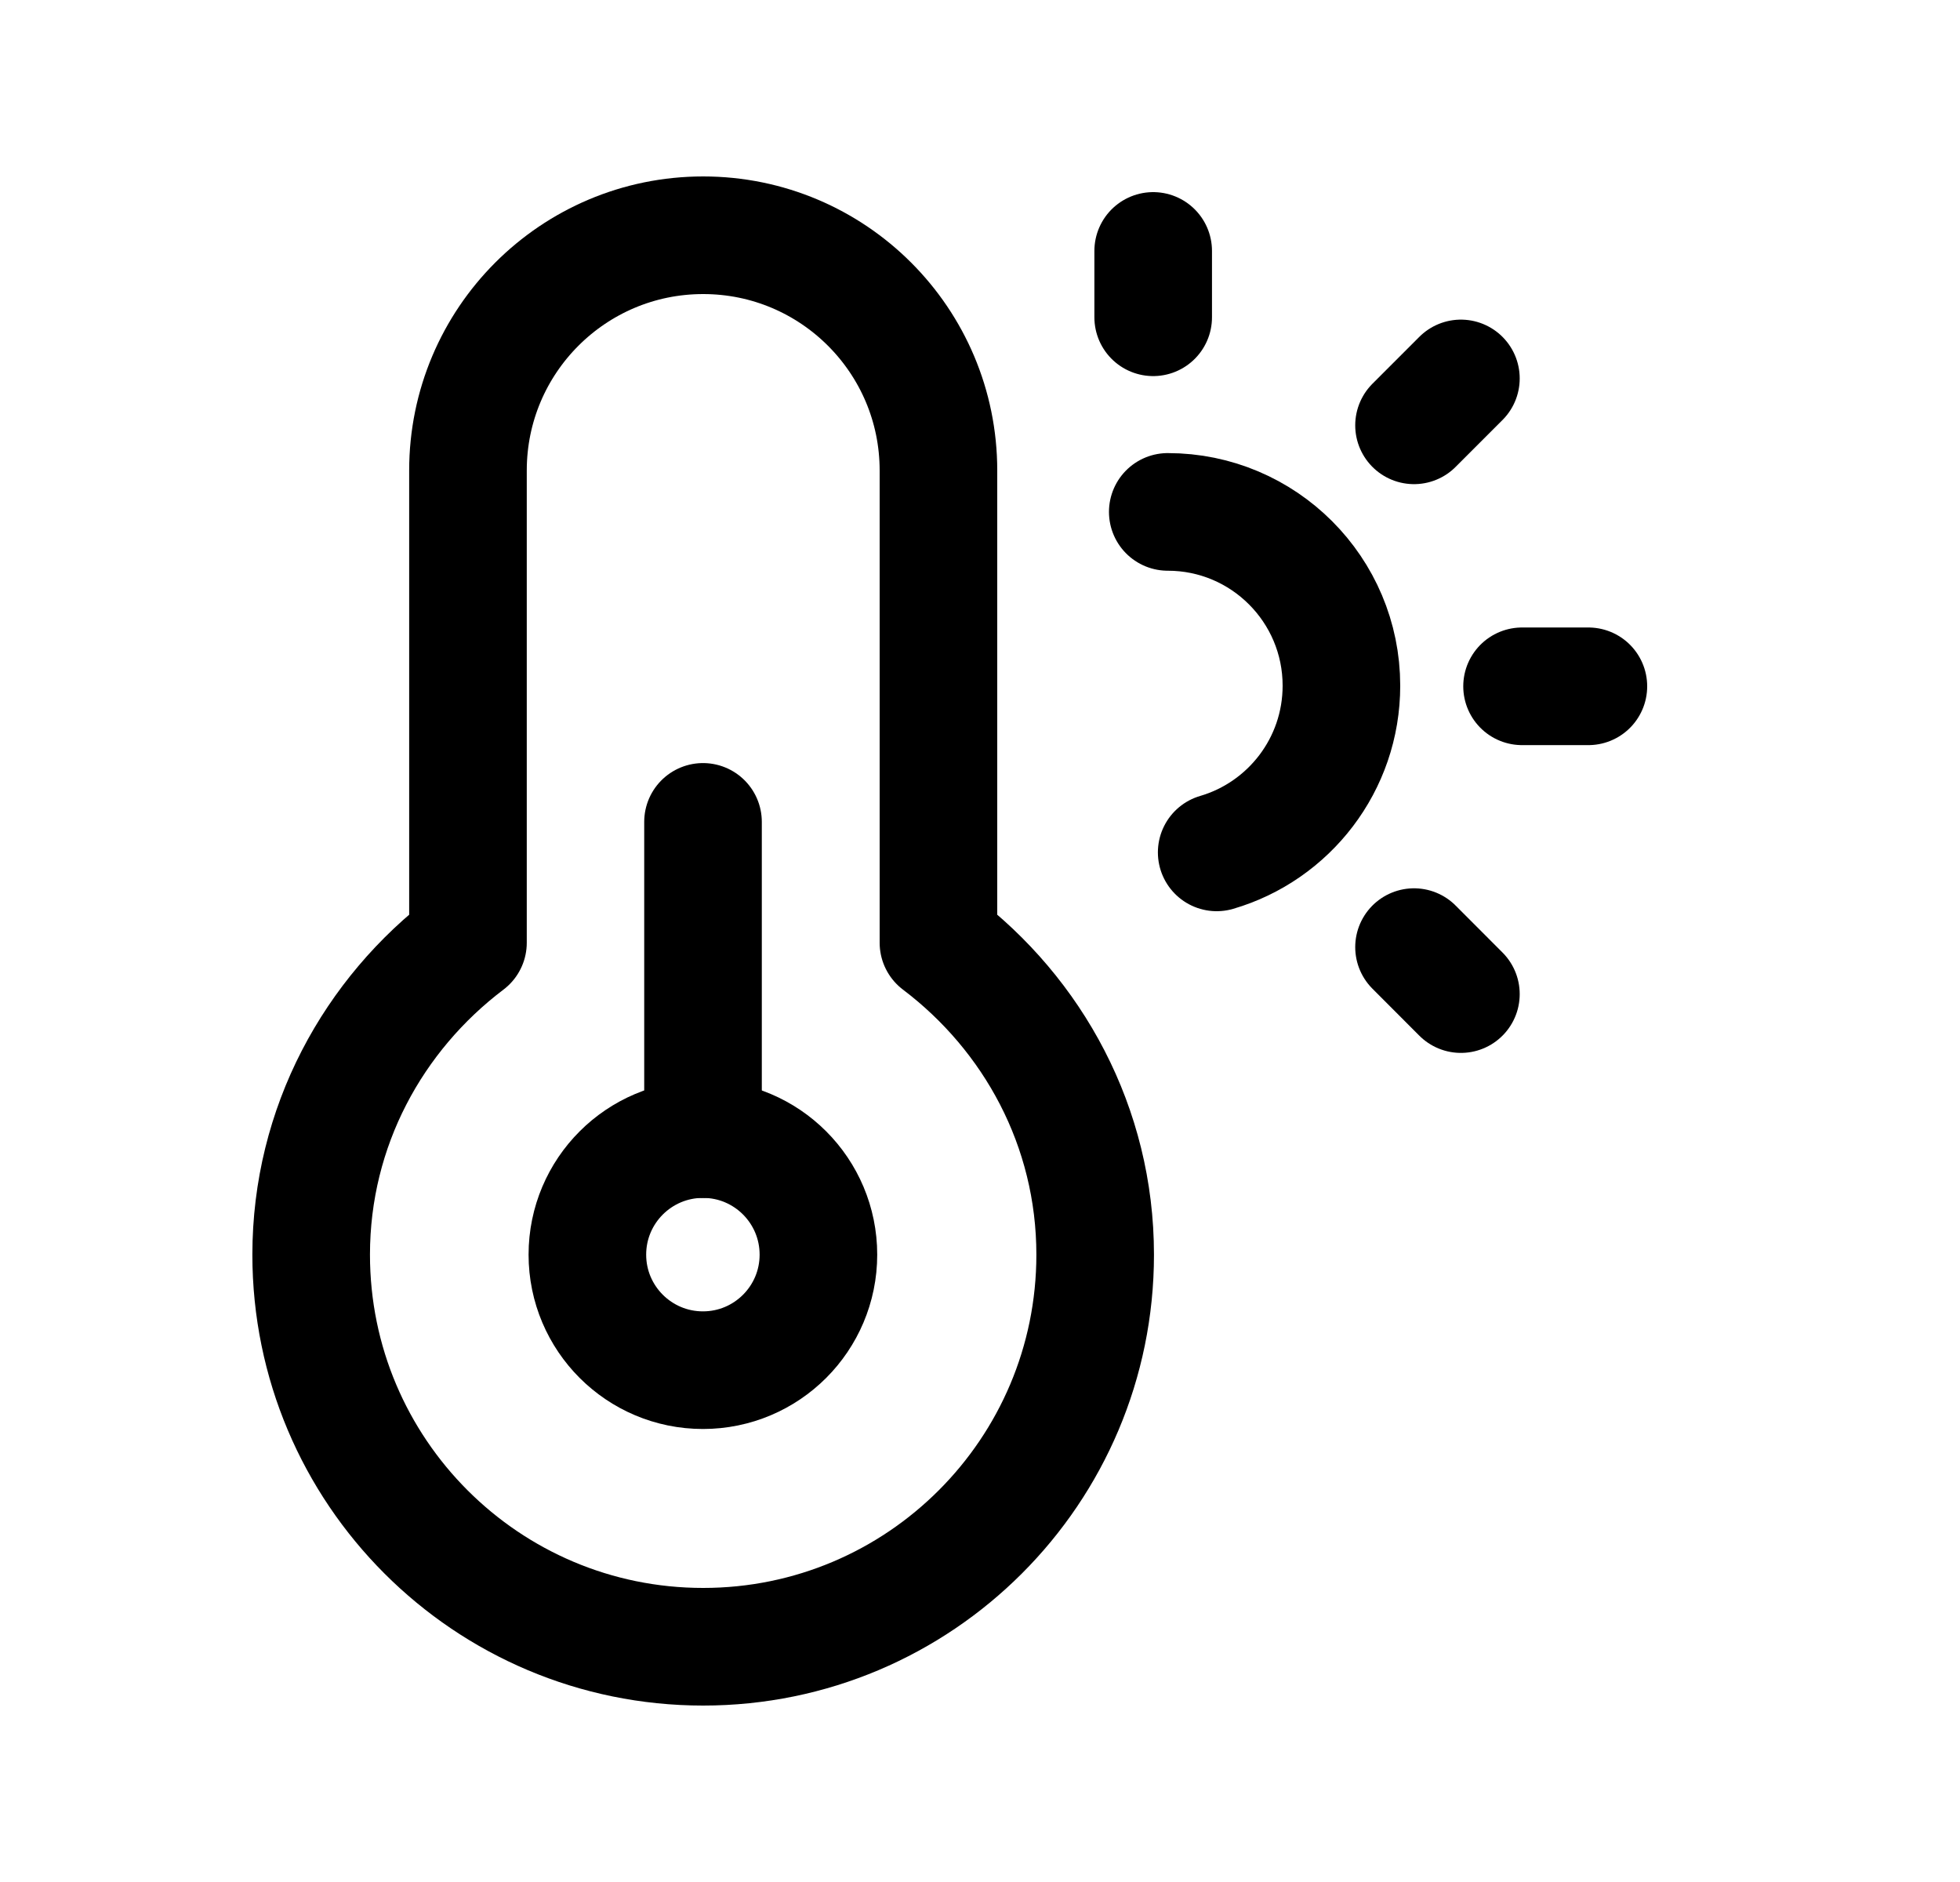 <svg width="25" height="24" viewBox="0 0 25 24" fill="none" xmlns="http://www.w3.org/2000/svg">
<path d="M5.969 6V12.022C4.762 12.935 3.969 14.369 3.969 16C3.969 18.761 6.208 21 8.969 21C11.73 21 13.969 18.761 13.969 16C13.969 14.369 13.177 12.935 11.97 12.022V6C11.97 4.343 10.626 3 8.969 3C7.312 3 5.969 4.343 5.969 6Z" stroke="black" stroke-width="1.5" stroke-linecap="round" stroke-linejoin="round"/>
<path fill-rule="evenodd" clip-rule="evenodd" d="M10.439 16C10.439 16.813 9.78 17.473 8.966 17.473C8.152 17.473 7.492 16.813 7.492 16C7.492 15.186 8.152 14.526 8.967 14.526C9.78 14.526 10.439 15.186 10.439 16Z" stroke="black" stroke-width="1.5" stroke-linecap="round" stroke-linejoin="round"/>
<path d="M8.967 10.481V14.527" stroke="black" stroke-width="1.5" stroke-linecap="round" stroke-linejoin="round"/>
<path d="M14.709 3.2V4.046M20.26 8.752H19.414M18.634 4.826L18.036 5.424M18.634 12.677L18.036 12.078" stroke="black" stroke-width="1.5" stroke-linecap="round" stroke-linejoin="round"/>
<path d="M14.895 6.528C16.118 6.528 17.11 7.52 17.11 8.744C17.11 9.751 16.439 10.601 15.519 10.87" stroke="black" stroke-width="1.5" stroke-linecap="round" stroke-linejoin="round"/>
</svg>